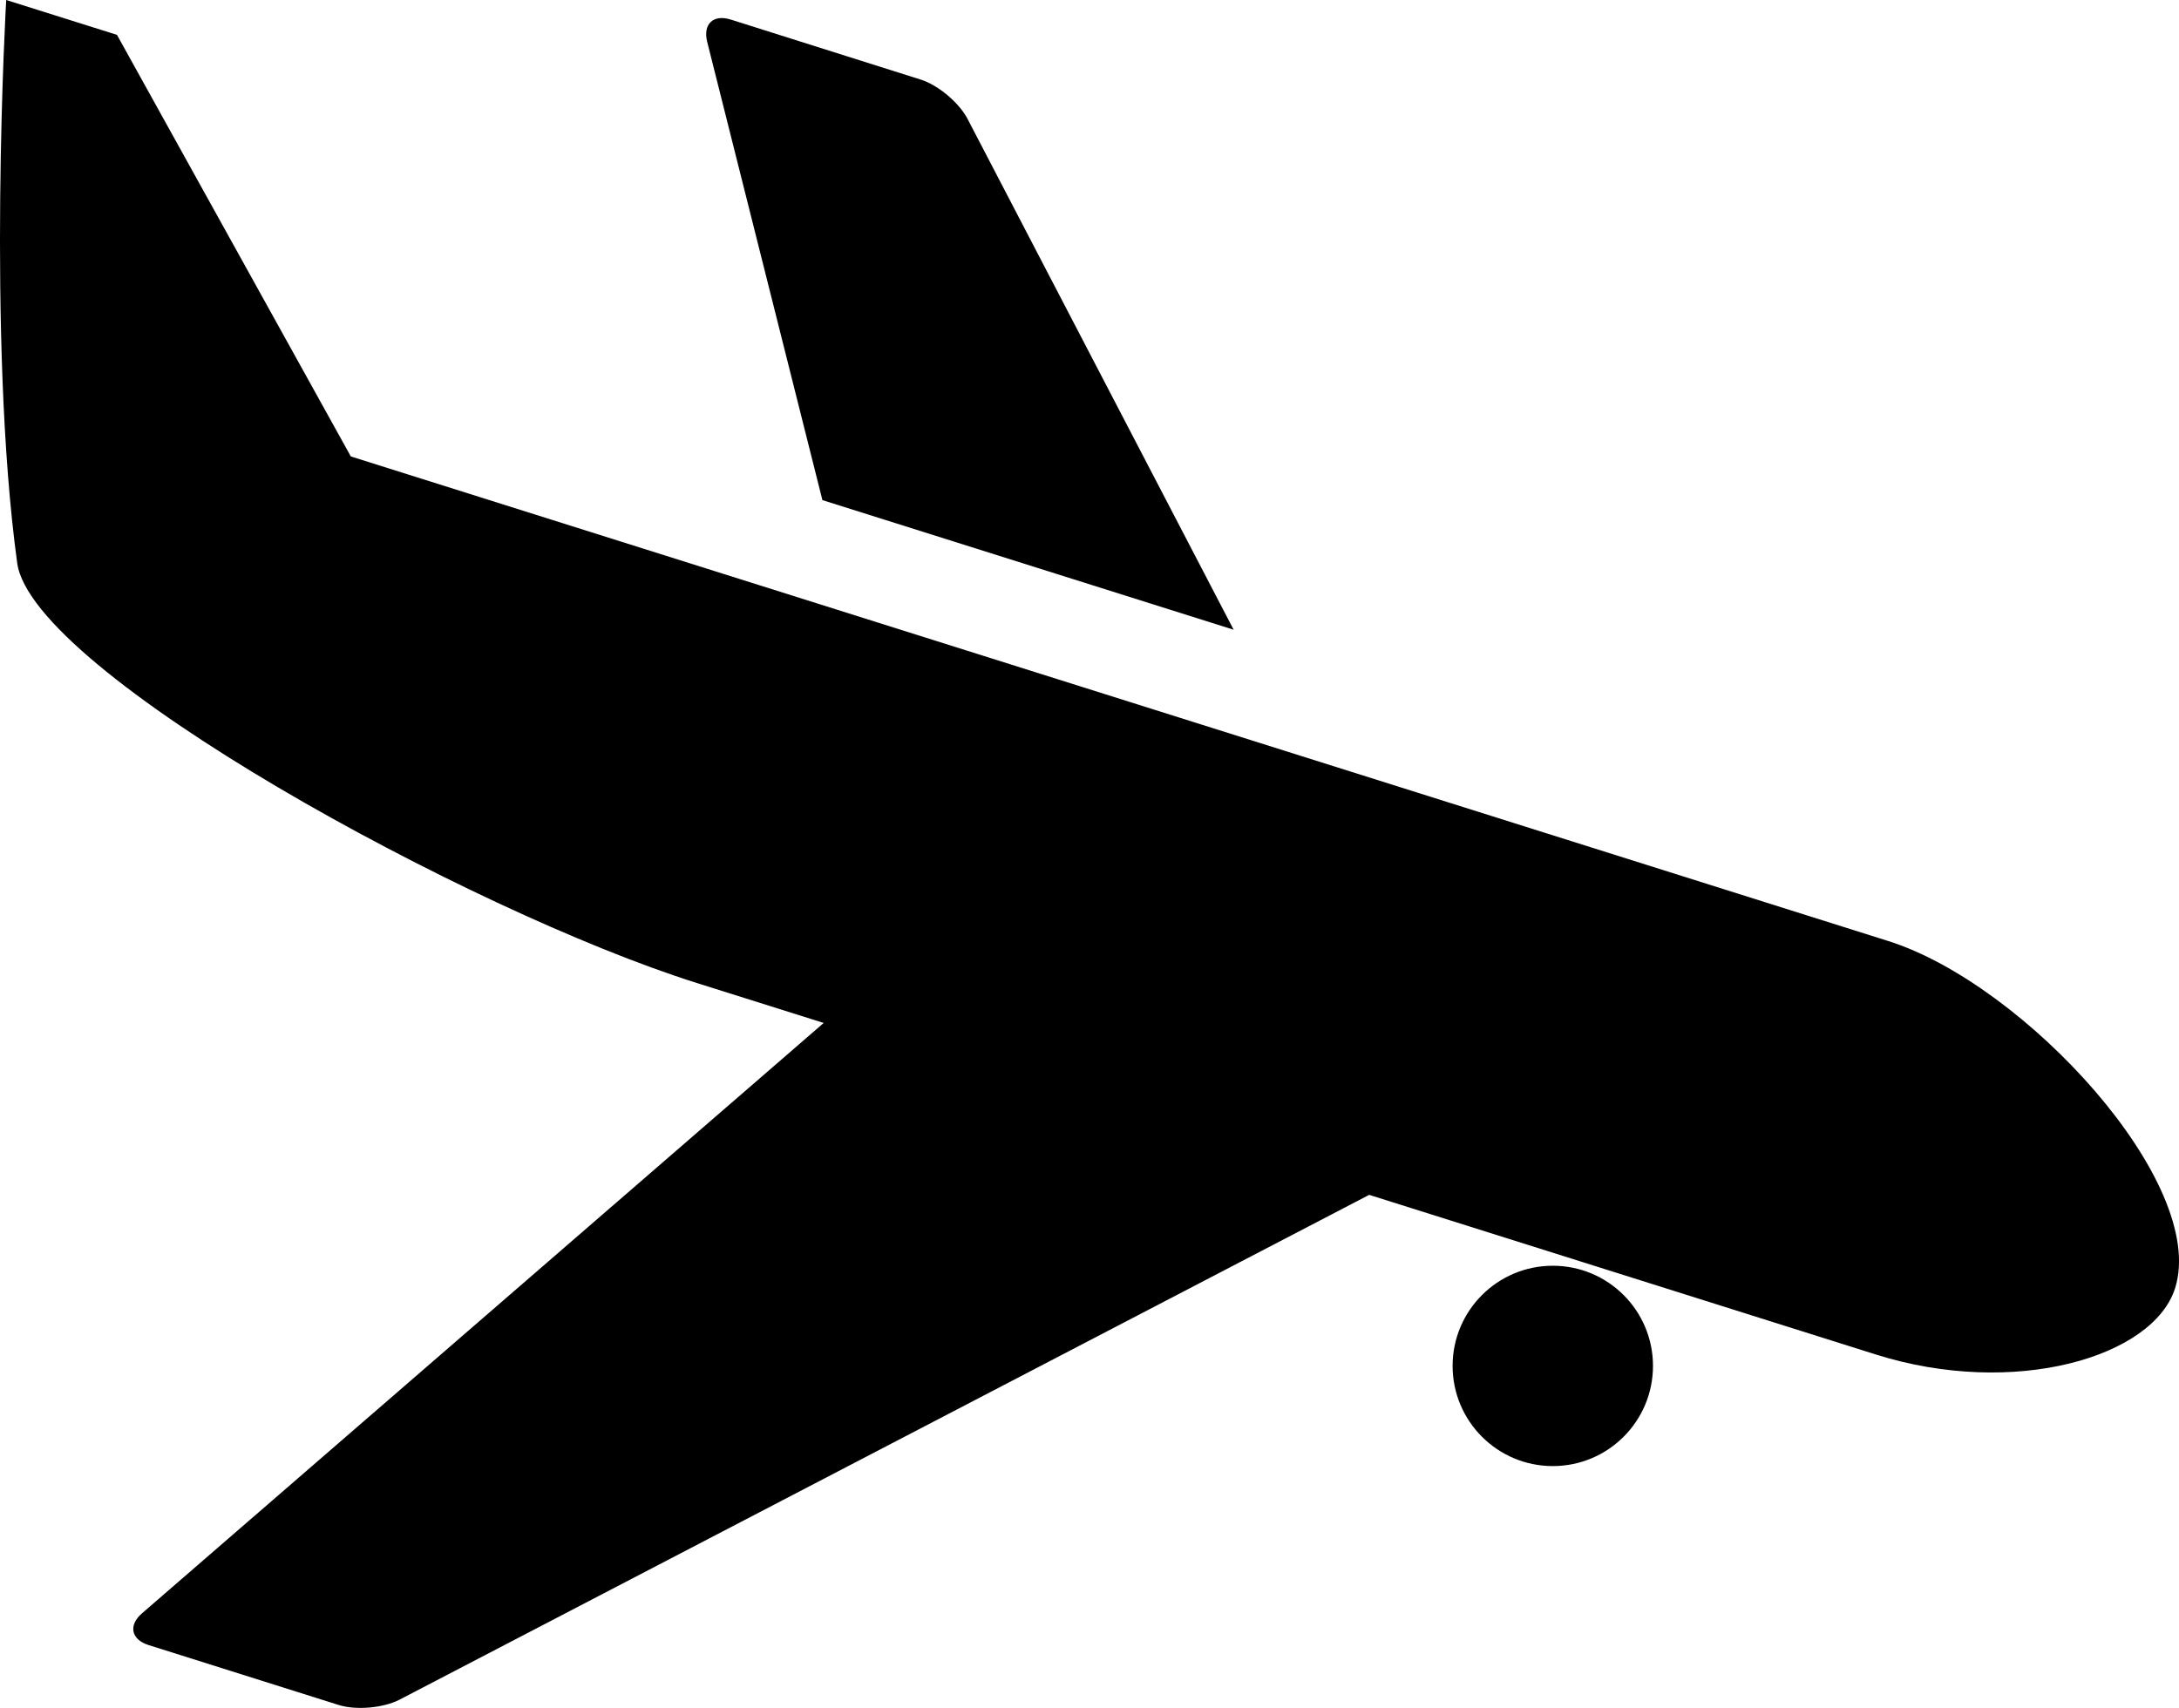 <?xml version="1.0" encoding="utf-8"?>
<!-- Generator: Adobe Illustrator 16.0.4, SVG Export Plug-In . SVG Version: 6.00 Build 0)  -->
<!DOCTYPE svg PUBLIC "-//W3C//DTD SVG 1.1//EN" "http://www.w3.org/Graphics/SVG/1.1/DTD/svg11.dtd">
<svg version="1.1" id="Layer_1" xmlns="http://www.w3.org/2000/svg" xmlns:xlink="http://www.w3.org/1999/xlink" x="0px" y="0px"
	 width="101.503px" height="79.574px" viewBox="0 0 101.503 79.574" enable-background="new 0 0 101.503 79.574"
	 xml:space="preserve">
<path d="M101.323,60.014c-1.018,3.225-7.504,5.123-13.943,3.094l-23.6-7.438L18.615,79.188c-0.756,0.392-2.035,0.505-2.847,0.247
	l-8.849-2.79c-0.812-0.257-0.947-0.919-0.308-1.475l31.759-27.509l-5.916-1.863C21.891,42.467,1.498,31.313,0.801,26.231
	C-0.627,15.783,0.289,0,0.289,0s1.969,0.621,5.16,1.624l10.893,19.642L87.947,43.84C94.314,45.841,102.858,55.127,101.323,60.014z
	 M72.334,58.973c-2.578,0-4.668,2.09-4.668,4.666c0,2.578,2.09,4.668,4.668,4.668c2.576,0,4.666-2.09,4.666-4.668
	C77,61.062,74.911,58.973,72.334,58.973z M38.31,23.301l19.156,6.039L45.071,5.54c-0.392-0.756-1.377-1.582-2.188-1.834
	l-8.844-2.795c-0.812-0.257-1.302,0.21-1.097,1.036L38.31,23.301z"/>
</svg>
